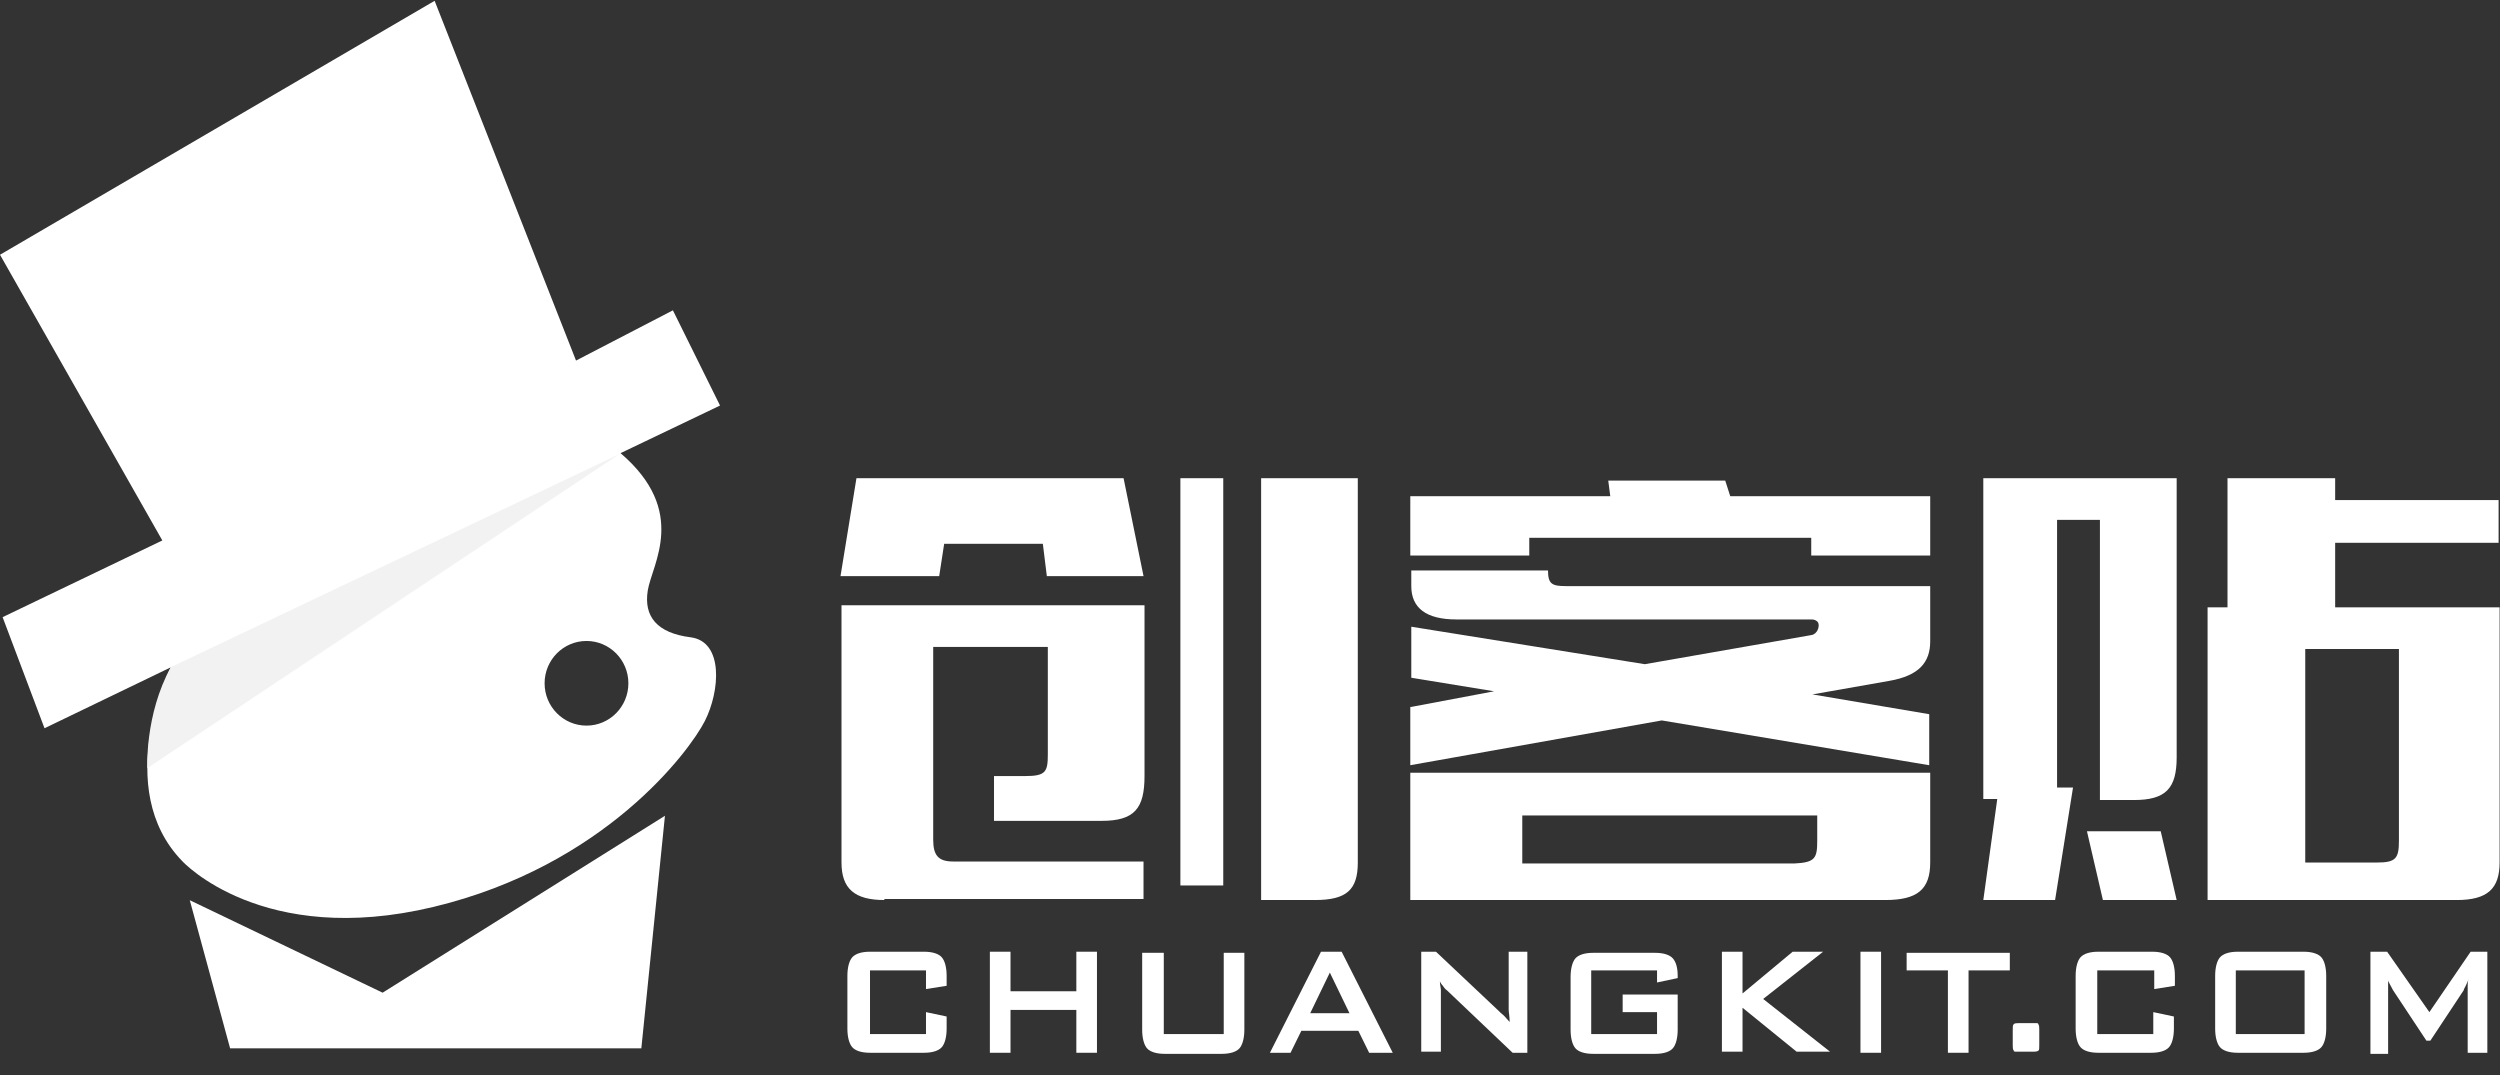 <?xml version="1.0" encoding="UTF-8"?>
<svg width="93px" height="40px" viewBox="0 0 93 40" version="1.1" xmlns="http://www.w3.org/2000/svg" xmlns:xlink="http://www.w3.org/1999/xlink">
    <rect x="0" y="0" width="93" height="40" fill="#333333" stroke="none"/>
    <!-- Generator: Sketch 46.2 (44496) - http://www.bohemiancoding.com/sketch -->
    <title>LOGO-彩色 Copy</title>
    <desc>Created with Sketch.</desc>
    <defs></defs>
    <g id="Symbols" stroke="none" stroke-width="1" fill="none" fill-rule="evenodd">
        <g id="LOGO-彩色-Copy">
            <g id="Group" transform="translate(31.267, 35.2)" fill-rule="nonzero" fill="#FFFFFF">
                <path d="M3.18,0.899 L1.097,0.899 L1.097,3.268 L3.18,3.268 L3.18,2.451 L3.948,2.614 L3.948,3.064 C3.948,3.391 3.875,3.636 3.765,3.758 C3.655,3.881 3.436,3.963 3.107,3.963 L1.097,3.963 C0.768,3.963 0.548,3.881 0.439,3.758 C0.329,3.636 0.256,3.391 0.256,3.064 L0.256,1.103 C0.256,0.776 0.329,0.531 0.439,0.409 C0.548,0.286 0.768,0.204 1.097,0.204 L3.107,0.204 C3.436,0.204 3.655,0.286 3.765,0.409 C3.875,0.531 3.948,0.776 3.948,1.103 L3.948,1.471 L3.18,1.593 L3.18,0.899 Z" id="Shape"></path>
                <polygon id="Shape" points="5.556 3.963 5.556 0.204 6.324 0.204 6.324 1.675 8.773 1.675 8.773 0.204 9.54 0.204 9.54 3.963 8.773 3.963 8.773 2.369 6.324 2.369 6.324 3.963"></polygon>
                <path d="M12.026,0.245 L12.026,3.268 L14.256,3.268 L14.256,0.245 L15.023,0.245 L15.023,3.105 C15.023,3.431 14.95,3.677 14.84,3.799 C14.731,3.922 14.511,4.003 14.182,4.003 L12.062,4.003 C11.733,4.003 11.514,3.922 11.404,3.799 C11.295,3.677 11.222,3.431 11.222,3.105 L11.222,0.245 L12.026,0.245 Z" id="Shape"></path>
                <path d="M15.974,3.963 L17.874,0.204 L18.642,0.204 L20.543,3.963 L19.665,3.963 L19.263,3.146 L17.143,3.146 L16.741,3.963 L15.974,3.963 Z M17.472,2.492 L18.934,2.492 L18.203,0.98 L17.472,2.492 Z" id="Shape"></path>
                <path d="M21.603,3.963 L21.603,0.204 L22.151,0.204 L24.49,2.41 C24.563,2.492 24.637,2.533 24.71,2.614 C24.783,2.696 24.819,2.737 24.892,2.819 C24.892,2.614 24.856,2.451 24.856,2.369 L24.856,2.165 L24.856,0.204 L25.55,0.204 L25.55,3.963 L25.002,3.963 L22.553,1.634 C22.48,1.593 22.443,1.511 22.407,1.471 C22.37,1.43 22.334,1.389 22.297,1.307 C22.297,1.43 22.334,1.552 22.334,1.634 L22.334,1.92 L22.334,3.922 L21.603,3.922 L21.603,3.963 Z" id="Shape"></path>
                <path d="M30.375,0.899 L27.926,0.899 L27.926,3.268 L30.375,3.268 L30.375,2.451 L29.096,2.451 L29.096,1.797 L31.143,1.797 L31.143,3.105 C31.143,3.431 31.07,3.677 30.96,3.799 C30.851,3.922 30.631,4.003 30.302,4.003 L27.999,4.003 C27.67,4.003 27.451,3.922 27.341,3.799 C27.232,3.677 27.159,3.431 27.159,3.105 L27.159,1.144 C27.159,0.817 27.232,0.572 27.341,0.449 C27.451,0.327 27.67,0.245 27.999,0.245 L30.302,0.245 C30.631,0.245 30.851,0.327 30.96,0.449 C31.07,0.572 31.143,0.776 31.143,1.103 L31.143,1.185 L30.375,1.348 L30.375,0.899 Z" id="Shape"></path>
                <polygon id="Shape" points="32.788 3.963 32.788 0.204 33.555 0.204 33.555 1.757 35.42 0.204 36.553 0.204 34.323 1.961 36.809 3.922 35.566 3.922 33.555 2.288 33.555 3.922 32.788 3.922"></polygon>
                <polygon id="Shape" points="37.942 3.963 37.942 0.204 38.709 0.204 38.709 3.963"></polygon>
                <polygon id="Shape" points="41.963 0.899 41.963 3.963 41.195 3.963 41.195 0.899 39.66 0.899 39.66 0.245 43.498 0.245 43.498 0.899"></polygon>
                <path d="M44.339,2.86 L44.448,2.86 C44.521,2.86 44.558,2.86 44.558,2.9 C44.594,2.941 44.594,3.023 44.594,3.105 L44.594,3.677 C44.594,3.799 44.594,3.881 44.558,3.881 C44.521,3.922 44.448,3.922 44.339,3.922 L43.754,3.922 C43.681,3.922 43.644,3.922 43.644,3.881 C43.607,3.84 43.607,3.758 43.607,3.677 L43.607,3.105 C43.607,2.982 43.607,2.941 43.644,2.9 C43.681,2.86 43.754,2.86 43.863,2.86 L44.339,2.86 Z" id="Shape"></path>
                <path d="M48.835,0.899 L46.751,0.899 L46.751,3.268 L48.835,3.268 L48.835,2.451 L49.602,2.614 L49.602,3.064 C49.602,3.391 49.529,3.636 49.419,3.758 C49.31,3.881 49.09,3.963 48.761,3.963 L46.788,3.963 C46.459,3.963 46.239,3.881 46.13,3.758 C46.02,3.636 45.947,3.391 45.947,3.064 L45.947,1.103 C45.947,0.776 46.02,0.531 46.13,0.409 C46.239,0.286 46.459,0.204 46.788,0.204 L48.798,0.204 C49.127,0.204 49.346,0.286 49.456,0.409 C49.566,0.531 49.639,0.776 49.639,1.103 L49.639,1.471 L48.871,1.593 L48.871,0.899 L48.835,0.899 Z" id="Shape"></path>
                <path d="M51.137,1.103 C51.137,0.776 51.21,0.531 51.32,0.409 C51.43,0.286 51.649,0.204 51.978,0.204 L54.427,0.204 C54.756,0.204 54.975,0.286 55.085,0.409 C55.195,0.531 55.268,0.776 55.268,1.103 L55.268,3.064 C55.268,3.391 55.195,3.636 55.085,3.758 C54.975,3.881 54.756,3.963 54.427,3.963 L51.978,3.963 C51.649,3.963 51.43,3.881 51.32,3.758 C51.21,3.636 51.137,3.391 51.137,3.064 L51.137,1.103 Z M51.905,3.268 L54.464,3.268 L54.464,0.899 L51.905,0.899 L51.905,3.268 Z" id="Shape"></path>
                <path d="M56.913,3.963 L56.913,0.204 L57.534,0.204 L59.106,2.451 L60.641,0.204 L61.262,0.204 L61.262,3.963 L60.531,3.963 L60.531,1.634 L60.531,1.471 C60.531,1.389 60.531,1.307 60.568,1.226 C60.531,1.307 60.495,1.389 60.458,1.471 C60.422,1.552 60.385,1.593 60.385,1.634 L59.142,3.513 L58.996,3.513 L57.753,1.634 C57.717,1.552 57.68,1.511 57.644,1.43 C57.607,1.348 57.571,1.307 57.571,1.266 L57.571,1.471 L57.571,1.675 L57.571,4.003 L56.913,4.003 L56.913,3.963 Z" id="Shape"></path>
            </g>
            <g id="img_logo_1" transform="translate(31.267, 17.6)">
                <g id="Page-1">
                    <g id="Group-3" fill="#FFFFFF">
                        <path d="M15.647,15.881 L15.647,0.189 L19.243,0.189 L19.243,14.486 C19.243,15.494 18.835,15.881 17.649,15.881 L15.647,15.881 Z M12.643,15.3 L12.643,0.189 L14.238,0.189 L14.238,15.339 L12.643,15.339 L12.643,15.3 Z M7.527,2.63 L3.856,2.63 L3.671,3.831 L-3.94717647e-05,3.831 L0.593,0.189 L10.53,0.189 L11.272,3.831 L7.675,3.831 L7.527,2.63 Z M1.631,15.881 C0.519,15.881 0.037,15.455 0.037,14.486 L0.037,4.916 L11.309,4.916 L11.309,11.27 C11.309,12.472 10.938,12.936 9.714,12.936 L5.71,12.936 L5.71,11.27 L6.859,11.27 C7.638,11.27 7.712,11.115 7.712,10.457 L7.712,6.466 L3.448,6.466 L3.448,13.634 C3.448,14.215 3.634,14.448 4.19,14.448 L11.272,14.448 L11.272,15.842 L1.631,15.842 L1.631,15.881 Z M40.537,3.065 L36.111,3.065 L36.111,2.407 L25.622,2.407 L25.622,3.065 L21.196,3.065 L21.196,0.859 L28.635,0.859 L28.56,0.279 L32.912,0.279 L33.098,0.859 L40.537,0.859 L40.537,3.065 Z M21.233,8.697 L24.314,8.116 L21.233,7.612 L21.233,5.714 L29.92,7.108 L36.12,6.024 C36.342,5.985 36.417,5.714 36.379,5.598 C36.379,5.559 36.305,5.443 36.12,5.443 L22.903,5.443 C21.79,5.443 21.233,5.017 21.233,4.203 L21.233,3.622 L26.319,3.622 C26.319,4.126 26.467,4.203 26.987,4.203 L40.537,4.203 L40.537,6.256 C40.537,7.031 40.129,7.535 39.015,7.728 L36.156,8.232 L40.5,8.968 L40.5,10.866 L30.551,9.2 L21.196,10.866 L21.196,8.697 L21.233,8.697 Z M40.537,11.145 L40.537,14.484 C40.537,15.493 40.053,15.881 38.863,15.881 L21.196,15.881 L21.196,11.145 L40.537,11.145 Z M36.334,13.668 L36.334,12.736 L25.362,12.736 L25.362,14.522 L35.478,14.522 C36.26,14.484 36.334,14.328 36.334,13.668 Z M61.718,4.993 L61.718,14.486 C61.718,15.455 61.273,15.881 60.124,15.881 L50.855,15.881 L50.855,4.993 L51.596,4.993 L51.596,0.188 L55.601,0.188 L55.601,1.002 L61.681,1.002 L61.681,2.591 L55.601,2.591 L55.601,4.993 L61.718,4.993 Z M57.973,13.673 L57.973,6.543 L54.488,6.543 L54.488,14.486 L57.158,14.486 C57.862,14.486 57.973,14.331 57.973,13.673 Z M49.112,13.324 L49.705,15.881 L46.961,15.881 L46.368,13.324 L49.112,13.324 Z M45.182,15.881 L42.512,15.881 L43.031,12.123 L42.512,12.123 L42.512,0.188 L49.705,0.188 L49.705,10.573 C49.705,11.735 49.297,12.161 48.111,12.161 L46.85,12.161 L46.85,1.738 L45.256,1.738 L45.256,11.697 L45.849,11.697 L45.182,15.881 Z" id="Combined-Shape"></path>
                    </g>
                    <g id="Group-12" transform="translate(42.392, 0)"></g>
                </g>
            </g>
            <g id="Page-1">
                <g id="Group-6">
                    <g id="Group-3">
                        <polygon id="Clip-8" fill="#FFFFFF" points="14.233 36.928 7.06 33.488 8.56 38.998 23.858 38.998 24.736 30.347"></polygon>
                        <path d="M21.818,26.993 C20.957,26.993 20.259,26.288 20.259,25.419 C20.259,24.549 20.957,23.844 21.818,23.844 C22.678,23.844 23.376,24.549 23.376,25.419 C23.376,26.288 22.678,26.993 21.818,26.993 M25.688,23.707 C24.447,23.549 23.941,22.94 24.097,21.965 C24.253,20.99 25.616,19.022 23.084,16.857 L26.785,15.086 L25.032,11.544 L21.428,13.413 L16.168,0.03 L9.39820173e-05,9.477 L6.039,20.105 L0.097,22.958 L1.656,27.091 L6.353,24.825 C6.353,24.825 4.127,29.315 6.787,32.041 C6.787,32.041 9.752,35.266 16.126,33.737 C22.499,32.208 25.651,27.938 26.218,26.826 C26.785,25.714 26.928,23.864 25.688,23.707" id="Fill-1" fill="#FFFFFF"></path>
                        <path d="M6.355,24.818 L23.043,16.891 L5.481,28.574 C5.481,28.574 5.381,26.589 6.355,24.818" id="Fill-4" fill="#F2F2F2"></path>
                    </g>
                </g>
                <g id="Group-9" transform="translate(6.996, 30.06)"></g>
            </g>
        </g>
    </g>
</svg>